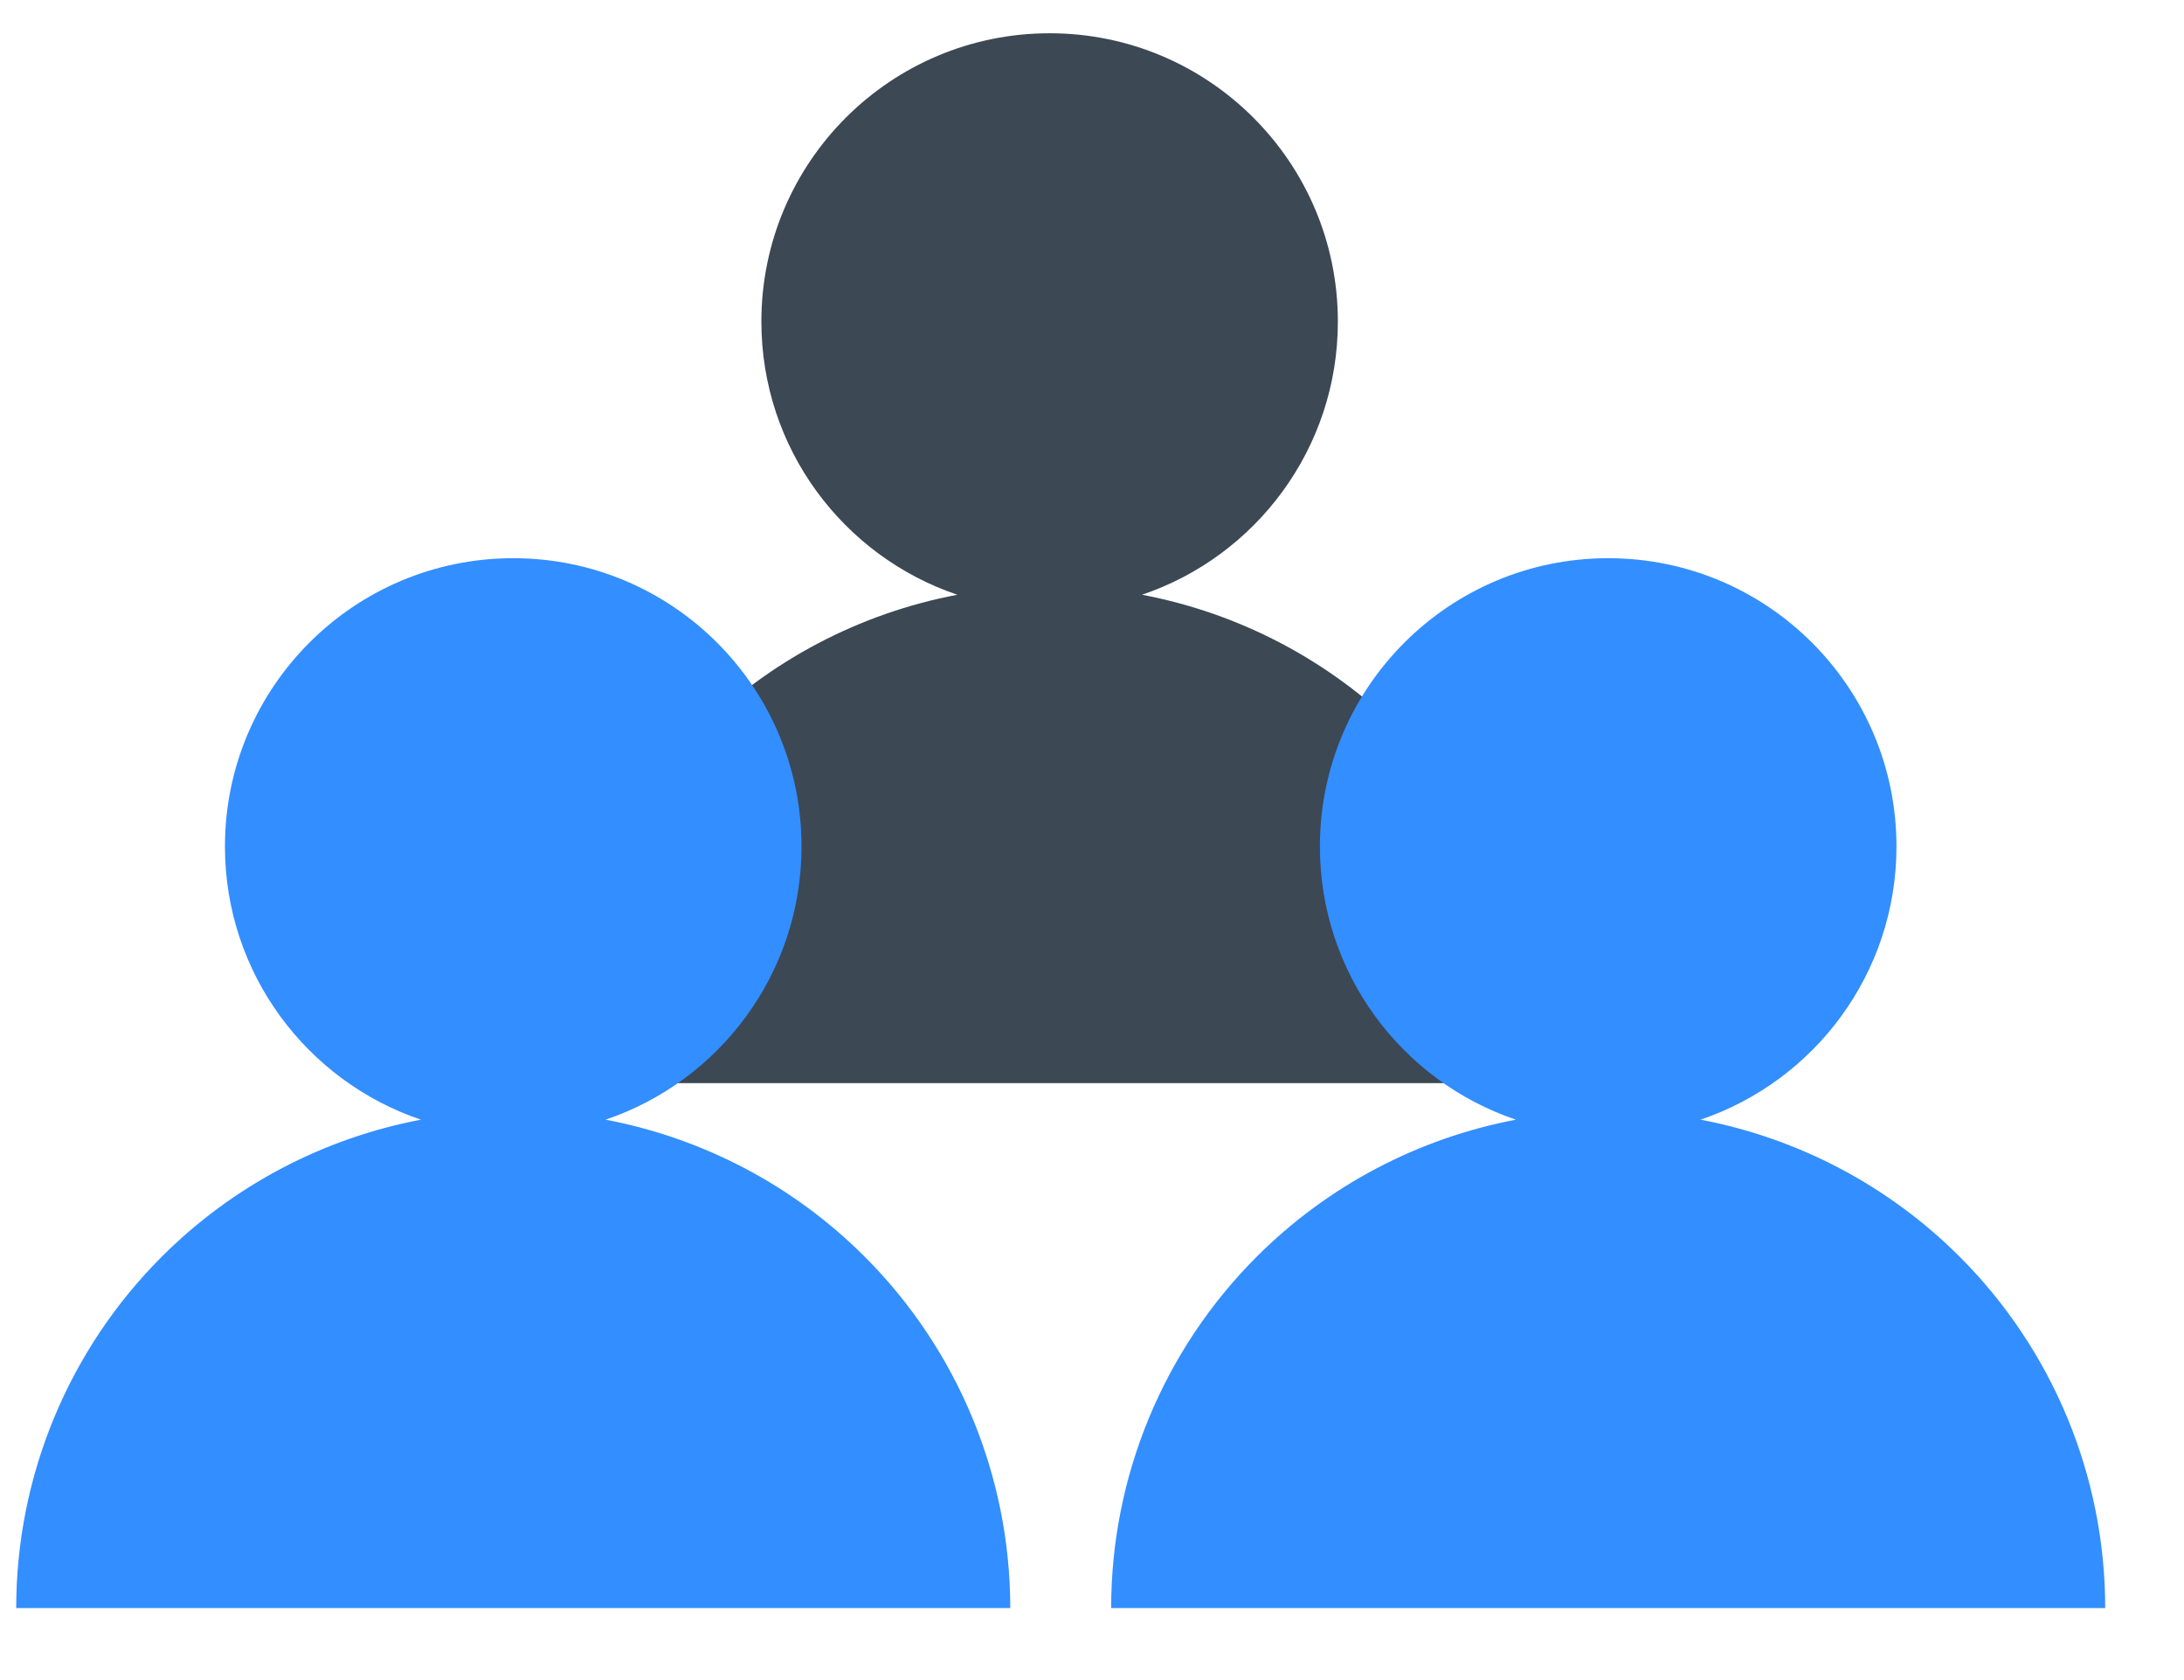 <svg width="26" height="20" viewBox="0 0 26 20" fill="none" xmlns="http://www.w3.org/2000/svg">
<path fill-rule="evenodd" clip-rule="evenodd" d="M13.595 7.08C14.951 6.622 15.927 5.339 15.927 3.828C15.927 1.933 14.391 0.396 12.496 0.396C10.6 0.396 9.064 1.933 9.064 3.828C9.064 5.339 10.04 6.622 11.397 7.08C10.236 7.3 9.159 7.863 8.312 8.71C7.202 9.82 6.579 11.325 6.579 12.894L12.496 12.894H18.413C18.413 11.325 17.789 9.82 16.68 8.71C15.832 7.863 14.755 7.3 13.595 7.08Z" fill="#3C4854"/>
<path fill-rule="evenodd" clip-rule="evenodd" d="M7.209 13.329C8.565 12.871 9.542 11.588 9.542 10.077C9.542 8.182 8.005 6.645 6.11 6.645C4.214 6.645 2.678 8.182 2.678 10.077C2.678 11.588 3.655 12.871 5.011 13.329C3.85 13.549 2.773 14.113 1.926 14.96C0.816 16.069 0.193 17.574 0.193 19.143H6.11H12.027C12.027 17.574 11.403 16.069 10.294 14.96C9.447 14.112 8.369 13.549 7.209 13.329Z" fill="#338EFF"/>
<path fill-rule="evenodd" clip-rule="evenodd" d="M20.244 13.329C21.6 12.871 22.577 11.588 22.577 10.077C22.577 8.182 21.04 6.645 19.145 6.645C17.25 6.645 15.713 8.182 15.713 10.077C15.713 11.588 16.69 12.871 18.046 13.329C16.886 13.549 15.808 14.113 14.961 14.96C13.851 16.069 13.228 17.574 13.228 19.143L19.145 19.143H25.062C25.062 17.574 24.439 16.069 23.329 14.96C22.482 14.113 21.404 13.549 20.244 13.329Z" fill="#338EFF"/>
</svg>
